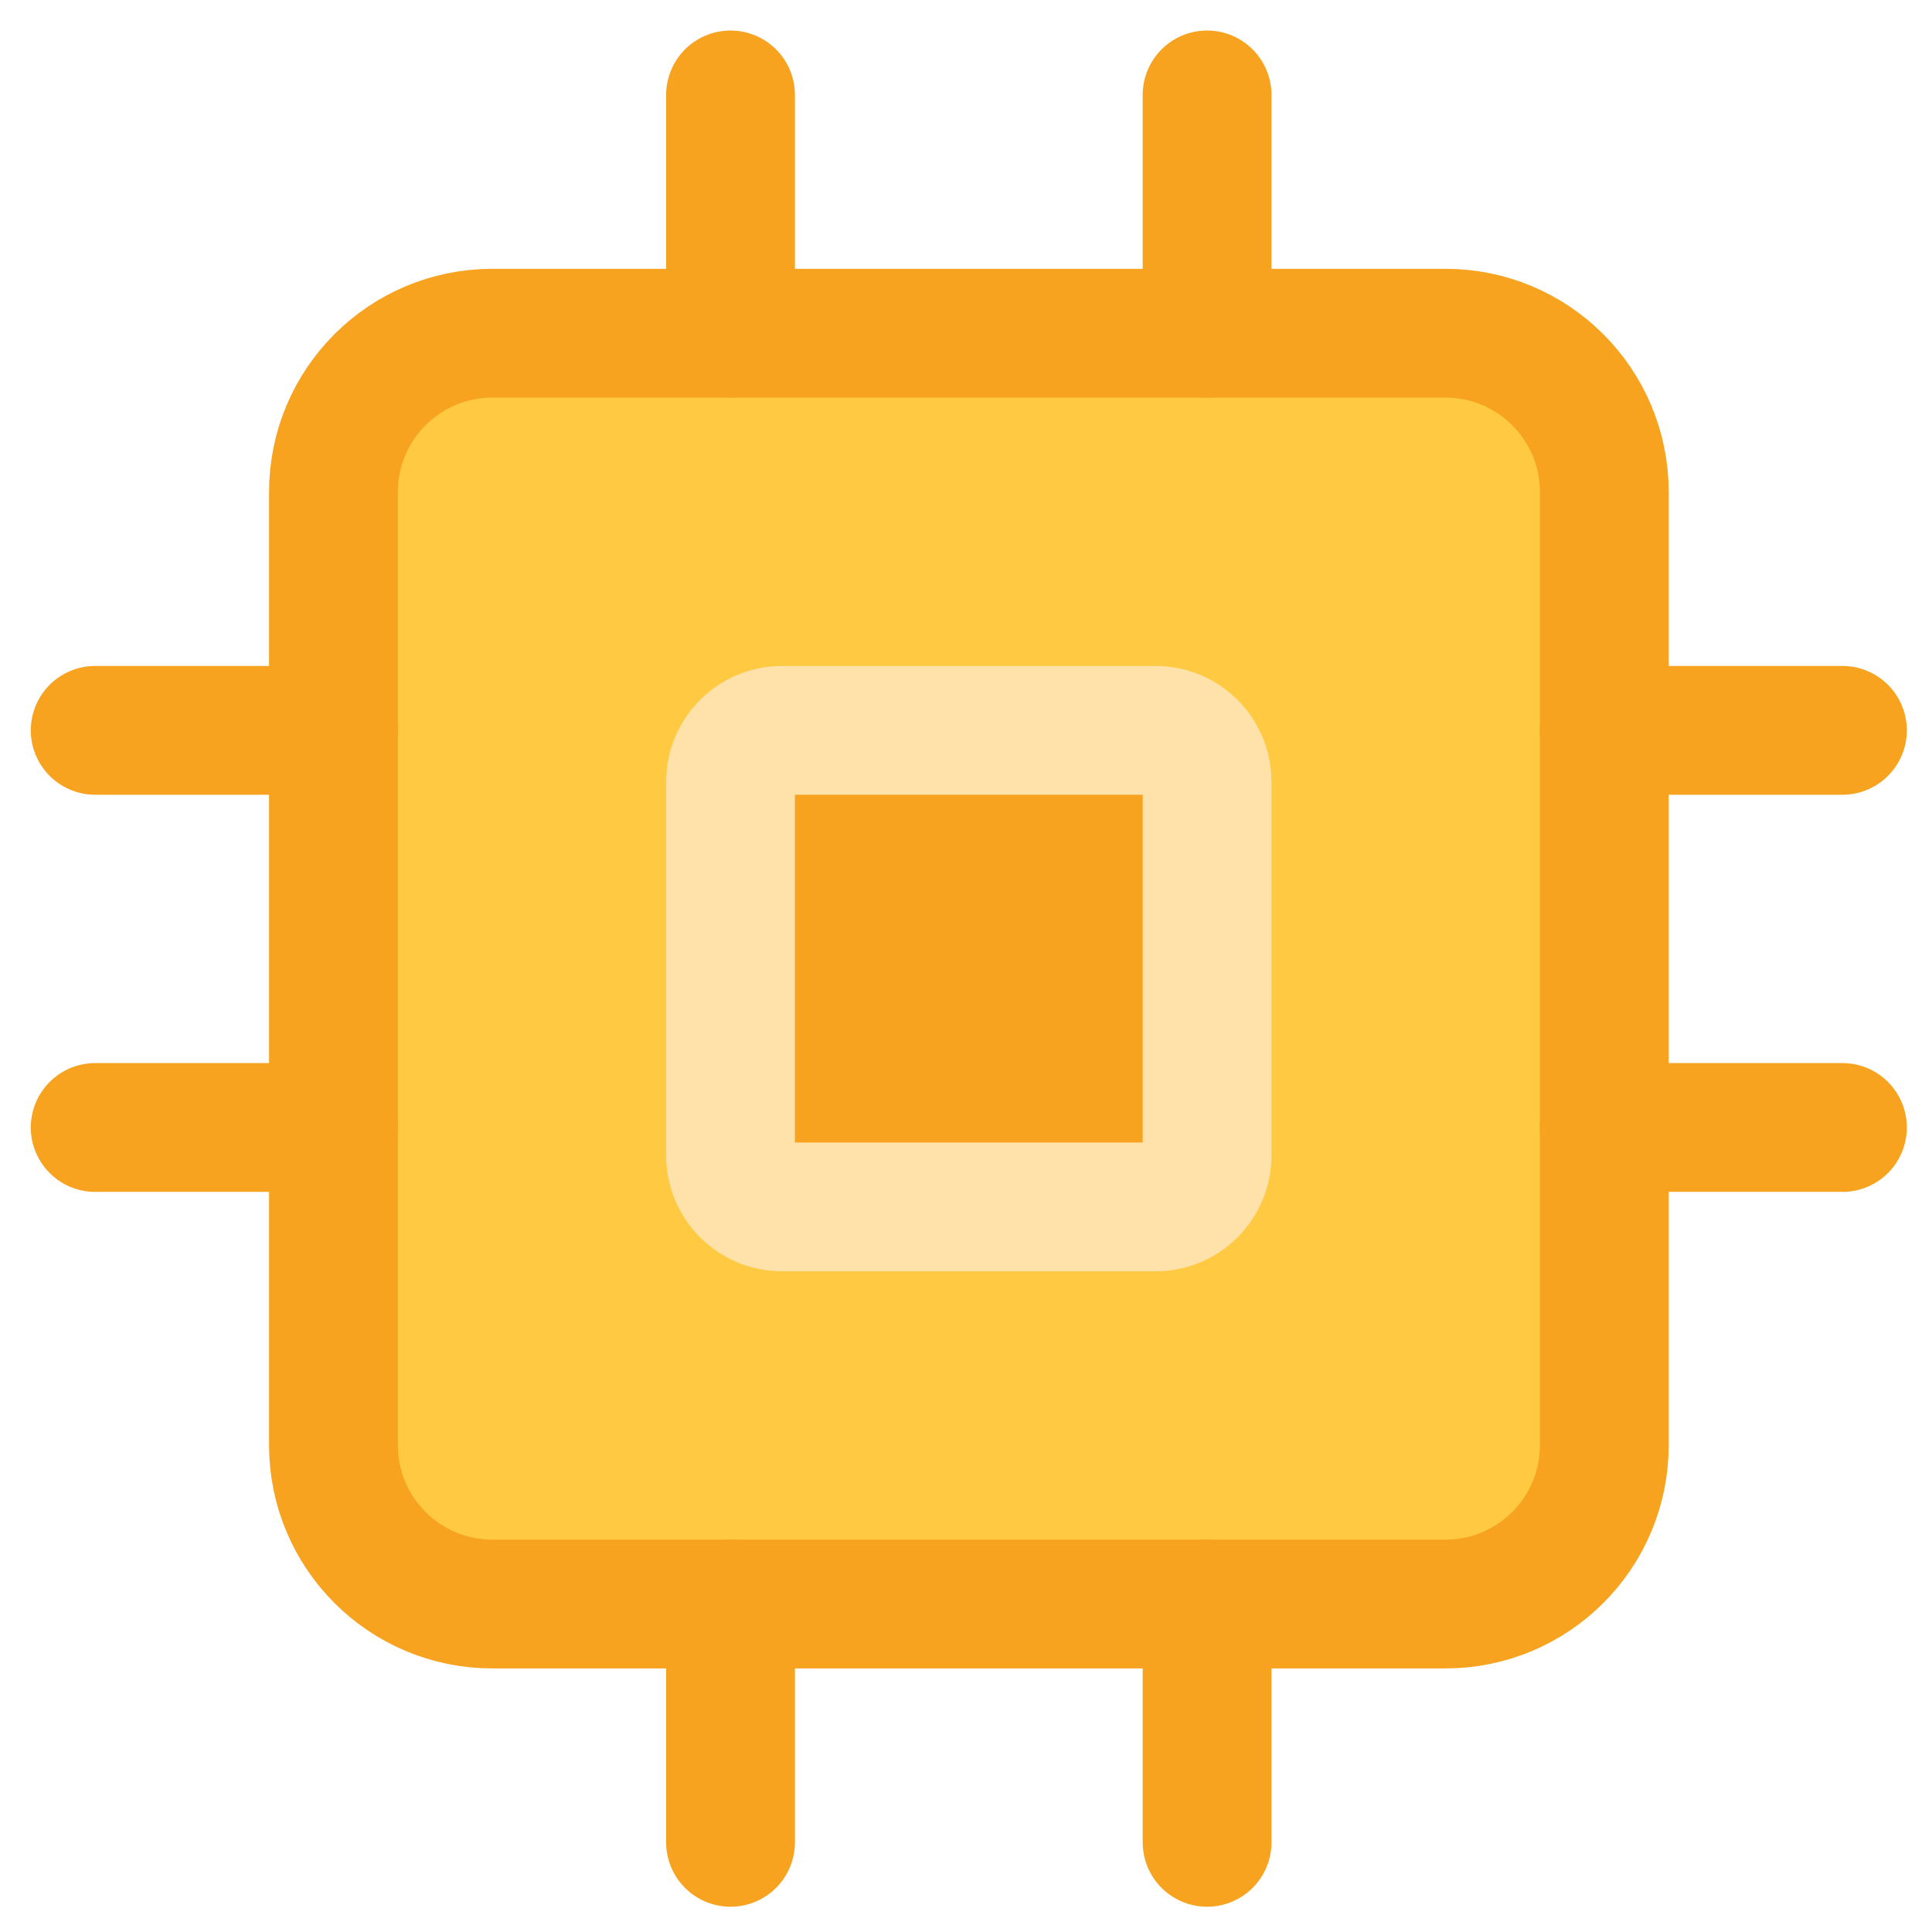 <svg width="75" height="75" viewBox="0 0 75 75" fill="none" xmlns="http://www.w3.org/2000/svg">
<g clip-path="url(#clip0_496_4060)">
<path d="M56.112 12.935H19.112C15.706 12.935 12.945 15.695 12.945 19.101V56.101C12.945 59.507 15.706 62.268 19.112 62.268H56.112C59.518 62.268 62.279 59.507 62.279 56.101V19.101C62.279 15.695 59.518 12.935 56.112 12.935Z" fill="#FFC941" stroke="#F8A31F" stroke-width="5" stroke-linecap="round" stroke-linejoin="round"/>
<path d="M44.859 28.352H30.359C29.255 28.352 28.359 29.247 28.359 30.352V44.852C28.359 45.956 29.255 46.852 30.359 46.852H44.859C45.964 46.852 46.859 45.956 46.859 44.852V30.352C46.859 29.247 45.964 28.352 44.859 28.352Z" fill="#F8A31F" stroke="#FFE1AA" stroke-width="5" stroke-linecap="round" stroke-linejoin="round"/>
<path d="M28.359 3.685V12.935" stroke="#F8A31F" stroke-width="5" stroke-linecap="round" stroke-linejoin="round"/>
<path d="M46.859 3.685V12.935" stroke="#F8A31F" stroke-width="5" stroke-linecap="round" stroke-linejoin="round"/>
<path d="M28.359 62.269V71.519" stroke="#F8A31F" stroke-width="5" stroke-linecap="round" stroke-linejoin="round"/>
<path d="M46.859 62.269V71.519" stroke="#F8A31F" stroke-width="5" stroke-linecap="round" stroke-linejoin="round"/>
<path d="M62.273 28.352H71.523" stroke="#F8A31F" stroke-width="5" stroke-linecap="round" stroke-linejoin="round"/>
<path d="M62.273 43.769H71.523" stroke="#F8A31F" stroke-width="5" stroke-linecap="round" stroke-linejoin="round"/>
<path d="M3.695 28.352H12.945" stroke="#F8A31F" stroke-width="5" stroke-linecap="round" stroke-linejoin="round"/>
<path d="M3.695 43.769H12.945" stroke="#F8A31F" stroke-width="5" stroke-linecap="round" stroke-linejoin="round"/>
</g>
<defs>
<clipPath id="clip0_496_4060">
<rect width="74" height="74" fill="white" transform="translate(0.609 0.602)"/>
</clipPath>
</defs>
</svg>
